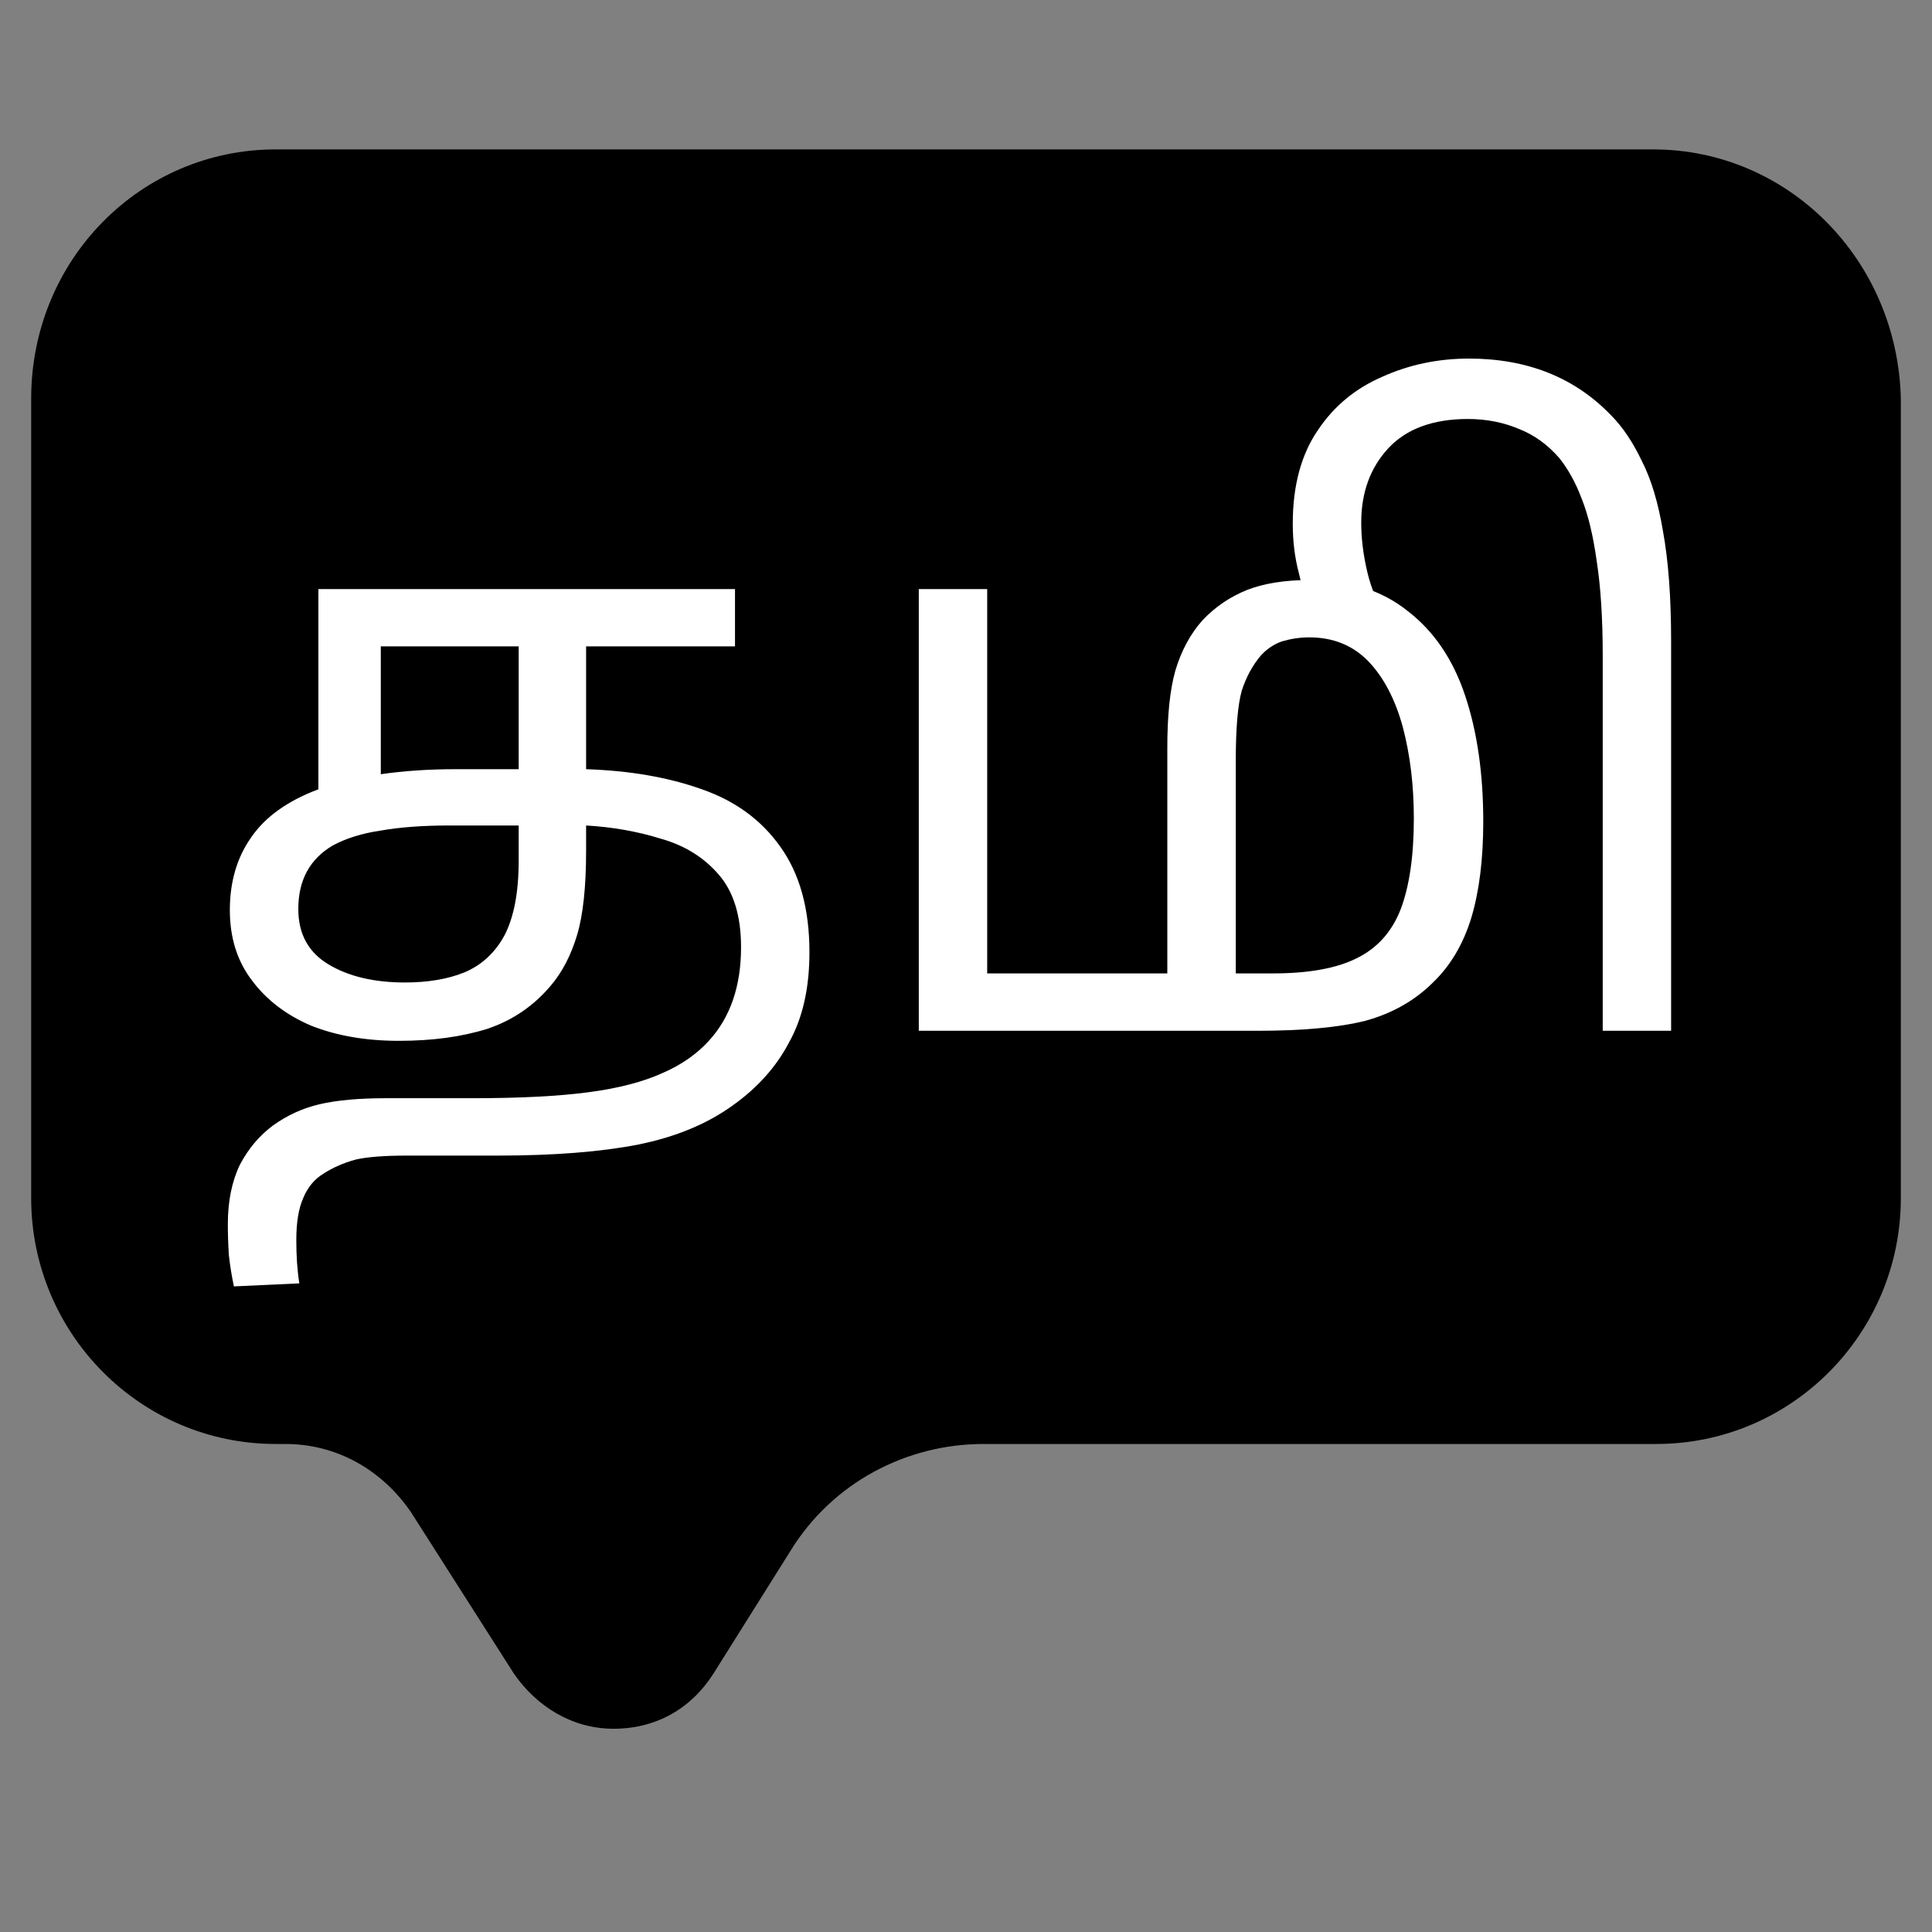 <svg xmlns="http://www.w3.org/2000/svg" xmlns:xlink="http://www.w3.org/1999/xlink" width="40" zoomAndPan="magnify" viewBox="0 0 30 30" height="40" preserveAspectRatio="xMidYMid meet" version="1.0"><rect x="0" y="0" width="30" height="30" fill="#808080" stroke="none"/><defs><g/><clipPath id="9fb8013608"><path d="M 0.484 2.242 L 29.516 2.242 L 29.516 26.922 L 0.484 26.922 Z M 0.484 2.242 " clip-rule="nonzero"/></clipPath></defs><g clip-path="url(#9fb8013608)"><path fill="#000000" d="M 25.668 2.32 L 4.281 2.32 C 2.184 2.32 0.484 4.031 0.484 6.191 L 0.484 18.602 C 0.484 20.711 2.184 22.422 4.281 22.422 L 4.43 22.422 C 5.23 22.422 5.93 22.824 6.379 23.477 L 7.98 25.988 C 8.328 26.492 8.879 26.844 9.527 26.844 C 10.18 26.844 10.727 26.539 11.078 25.988 L 12.277 24.078 C 12.926 23.023 14.074 22.422 15.273 22.422 L 25.719 22.422 C 27.816 22.422 29.516 20.711 29.516 18.602 L 29.516 6.191 C 29.465 4.031 27.766 2.32 25.668 2.32 Z M 25.668 2.32 " fill-opacity="1" fill-rule="nonzero"/></g><g fill="#ffffff" fill-opacity="1"><g transform="translate(2.96, 16.006)"><g><path d="M 3.234 0.156 C 2.723 0.156 2.27 0.078 1.875 -0.078 C 1.488 -0.242 1.18 -0.477 0.953 -0.781 C 0.723 -1.082 0.609 -1.445 0.609 -1.875 C 0.609 -2.312 0.719 -2.688 0.938 -3 C 1.156 -3.32 1.504 -3.57 1.984 -3.75 L 1.984 -6.859 L 8.453 -6.859 L 8.453 -5.969 L 6.141 -5.969 L 6.141 -4.062 C 6.816 -4.039 7.414 -3.938 7.938 -3.75 C 8.457 -3.57 8.863 -3.273 9.156 -2.859 C 9.457 -2.441 9.609 -1.895 9.609 -1.219 C 9.609 -0.664 9.504 -0.203 9.297 0.172 C 9.098 0.555 8.805 0.883 8.422 1.156 C 8.023 1.445 7.535 1.648 6.953 1.766 C 6.379 1.879 5.648 1.938 4.766 1.938 L 3.359 1.938 C 3.016 1.938 2.75 1.957 2.562 2 C 2.375 2.051 2.207 2.125 2.062 2.219 C 1.926 2.301 1.82 2.426 1.75 2.594 C 1.676 2.758 1.641 2.977 1.641 3.25 C 1.641 3.5 1.656 3.723 1.688 3.922 L 0.672 3.969 C 0.641 3.82 0.613 3.66 0.594 3.484 C 0.582 3.305 0.578 3.145 0.578 3 C 0.578 2.645 0.641 2.336 0.766 2.078 C 0.898 1.828 1.07 1.625 1.281 1.469 C 1.5 1.312 1.738 1.203 2 1.141 C 2.27 1.078 2.613 1.047 3.031 1.047 L 4.375 1.047 C 5.113 1.047 5.719 1.016 6.188 0.953 C 6.656 0.891 7.035 0.789 7.328 0.656 C 7.617 0.531 7.859 0.363 8.047 0.156 C 8.379 -0.207 8.547 -0.691 8.547 -1.297 C 8.547 -1.785 8.43 -2.16 8.203 -2.422 C 7.973 -2.691 7.672 -2.879 7.297 -2.984 C 6.93 -3.098 6.547 -3.164 6.141 -3.188 L 6.141 -2.797 C 6.141 -2.234 6.094 -1.797 6 -1.484 C 5.906 -1.172 5.77 -0.91 5.594 -0.703 C 5.332 -0.391 5.004 -0.164 4.609 -0.031 C 4.211 0.094 3.754 0.156 3.234 0.156 Z M 2.953 -5.969 L 2.953 -3.984 C 3.305 -4.035 3.691 -4.062 4.109 -4.062 L 5.094 -4.062 L 5.094 -5.969 Z M 1.672 -1.891 C 1.672 -1.504 1.828 -1.219 2.141 -1.031 C 2.453 -0.844 2.848 -0.75 3.328 -0.75 C 3.68 -0.75 3.988 -0.801 4.25 -0.906 C 4.52 -1.02 4.727 -1.211 4.875 -1.484 C 5.02 -1.766 5.094 -2.148 5.094 -2.641 L 5.094 -3.188 L 4.016 -3.188 C 3.598 -3.188 3.242 -3.16 2.953 -3.109 C 2.66 -3.066 2.41 -2.988 2.203 -2.875 C 1.848 -2.664 1.672 -2.336 1.672 -1.891 Z M 1.672 -1.891 "/></g></g></g><g fill="#ffffff" fill-opacity="1"><g transform="translate(13.173, 16.006)"><g><path d="M 7.172 -7 C 7.785 -7 8.289 -6.836 8.688 -6.516 C 9.094 -6.203 9.391 -5.766 9.578 -5.203 C 9.766 -4.641 9.859 -3.988 9.859 -3.25 C 9.859 -2.664 9.797 -2.164 9.672 -1.75 C 9.547 -1.344 9.348 -1.008 9.078 -0.75 C 8.797 -0.469 8.445 -0.27 8.031 -0.156 C 7.613 -0.051 7.051 0 6.344 0 L 1.094 0 L 1.094 -6.859 L 2.156 -6.859 L 2.156 -0.891 L 4.953 -0.891 L 4.953 -4.391 C 4.953 -4.891 4.992 -5.289 5.078 -5.594 C 5.172 -5.906 5.312 -6.164 5.5 -6.375 C 5.695 -6.582 5.926 -6.738 6.188 -6.844 C 6.445 -6.945 6.773 -7 7.172 -7 Z M 7.156 -6.109 C 7.008 -6.109 6.867 -6.086 6.734 -6.047 C 6.609 -6.004 6.5 -5.93 6.406 -5.828 C 6.281 -5.68 6.18 -5.5 6.109 -5.281 C 6.047 -5.062 6.016 -4.695 6.016 -4.188 L 6.016 -0.891 L 6.594 -0.891 C 7.145 -0.891 7.578 -0.969 7.891 -1.125 C 8.211 -1.281 8.441 -1.535 8.578 -1.891 C 8.711 -2.242 8.781 -2.711 8.781 -3.297 C 8.781 -3.816 8.723 -4.289 8.609 -4.719 C 8.492 -5.145 8.316 -5.484 8.078 -5.734 C 7.836 -5.984 7.531 -6.109 7.156 -6.109 Z M 7.156 -6.109 "/></g></g></g><g fill="#ffffff" fill-opacity="1"><g transform="translate(23.793, 16.006)"><g><path d="M -0.984 -10.438 C -0.078 -10.438 0.656 -10.145 1.219 -9.562 C 1.406 -9.375 1.566 -9.133 1.703 -8.844 C 1.848 -8.562 1.957 -8.195 2.031 -7.75 C 2.113 -7.301 2.156 -6.734 2.156 -6.047 L 2.156 0 L 1.094 0 L 1.094 -5.828 C 1.094 -6.41 1.062 -6.898 1 -7.297 C 0.945 -7.691 0.867 -8.016 0.766 -8.266 C 0.672 -8.516 0.555 -8.723 0.422 -8.891 C 0.242 -9.098 0.035 -9.25 -0.203 -9.344 C -0.441 -9.445 -0.707 -9.5 -1 -9.5 C -1.539 -9.5 -1.953 -9.348 -2.234 -9.047 C -2.516 -8.742 -2.656 -8.359 -2.656 -7.891 C -2.656 -7.648 -2.625 -7.395 -2.562 -7.125 C -2.5 -6.863 -2.395 -6.613 -2.25 -6.375 L -3.375 -6.375 C -3.488 -6.625 -3.57 -6.867 -3.625 -7.109 C -3.688 -7.348 -3.719 -7.602 -3.719 -7.875 C -3.719 -8.469 -3.586 -8.953 -3.328 -9.328 C -3.078 -9.703 -2.742 -9.977 -2.328 -10.156 C -1.91 -10.344 -1.461 -10.438 -0.984 -10.438 Z M -0.984 -10.438 "/></g></g></g></svg>